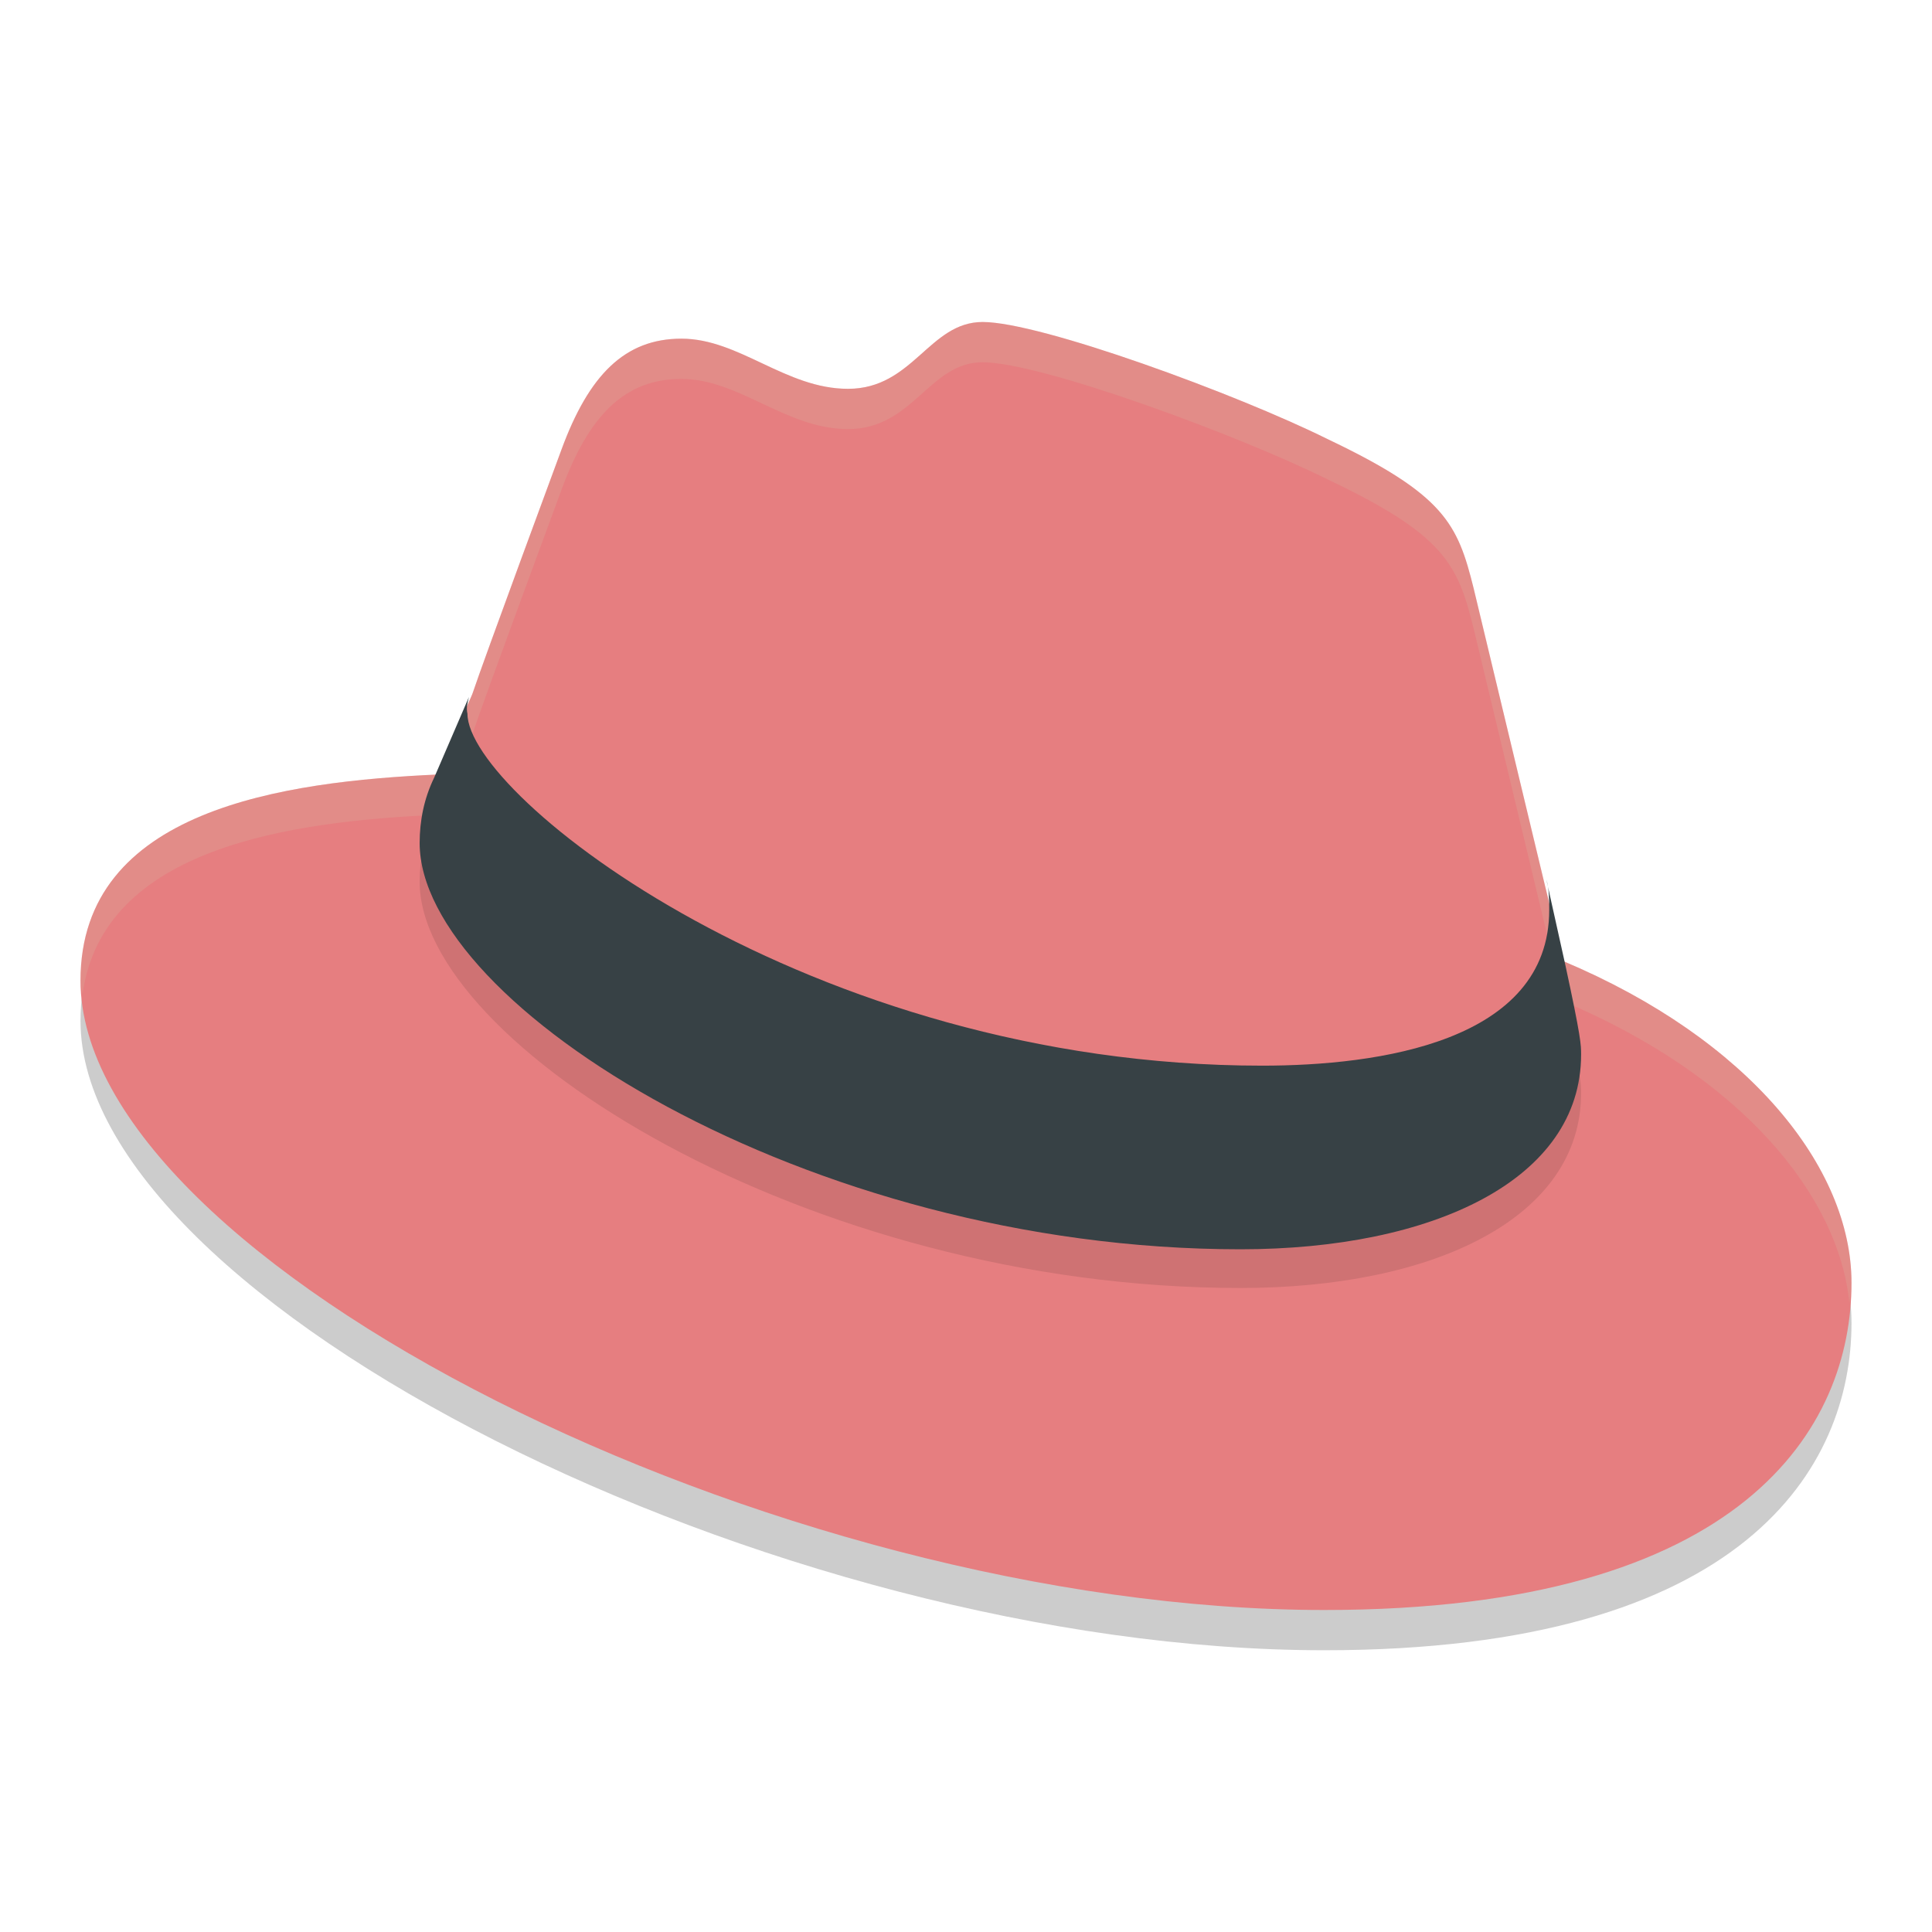 <svg xmlns="http://www.w3.org/2000/svg" width="24" height="24" version="1.1">
 <path style="opacity:0.2" d="m 12.207,4.5 c -0.666,0 -0.863,0.83 -1.673,0.83 -0.774,0 -1.35,-0.623 -2.069,-0.623 -0.702,0 -1.15,0.449 -1.492,1.383 0,0 -0.972,2.629 -1.098,3.01 C 5.857,9.17 5.425,10.052 5.443,10.121 3.519,10.208 1,10.554 1,12.681 1,16.175 9.616,20.5 16.452,20.5 21.687,20.5 23,18.217 23,16.436 23,15 21.722,13.409 19.42,12.44 L 19.168,11.401 18.305,7.804 C 18.107,7.008 17.945,6.645 16.488,5.953 15.373,5.399 12.927,4.5 12.207,4.5 Z"/>
 <path style="fill:#e67e80" d="m 12.207,4 c -0.666,0 -0.863,0.83 -1.673,0.83 -0.774,0 -1.35,-0.623 -2.069,-0.623 -0.702,0 -1.15,0.449 -1.492,1.383 0,0 -0.972,2.629 -1.098,3.01 C 5.857,8.67 5.425,9.552 5.443,9.621 3.519,9.708 1,10.054 1,12.181 1,15.675 9.616,20 16.452,20 21.687,20 23,17.717 23,15.936 23,14.5 21.722,12.909 19.42,11.94 L 19.168,10.901 18.305,7.304 C 18.107,6.508 17.945,6.145 16.488,5.453 15.373,4.899 12.927,4 12.207,4 Z"/>
 <path style="fill:#d3c6aa;opacity:0.2" d="M 12.207 4 C 11.541 4 11.345 4.83 10.535 4.83 C 9.762 4.83 9.184 4.207 8.465 4.207 C 7.763 4.207 7.314 4.656 6.973 5.59 C 6.973 5.59 6.001 8.219 5.875 8.6 C 5.857 8.669 5.425 9.552 5.443 9.621 C 3.519 9.708 1 10.054 1 12.182 C 1 12.238 1.021 12.297 1.025 12.354 C 1.275 10.519 3.623 10.203 5.443 10.121 C 5.425 10.052 5.857 9.169 5.875 9.1 C 6.001 8.719 6.973 6.09 6.973 6.09 C 7.314 5.156 7.763 4.707 8.465 4.707 C 9.184 4.707 9.762 5.33 10.535 5.33 C 11.345 5.33 11.541 4.5 12.207 4.5 C 12.927 4.5 15.373 5.4 16.488 5.953 C 17.945 6.645 18.107 7.007 18.305 7.803 L 19.168 11.4 L 19.42 12.439 C 21.598 13.356 22.844 14.828 22.975 16.199 C 22.981 16.112 23 16.021 23 15.936 C 23 14.5 21.722 12.908 19.42 11.939 L 19.168 10.9 L 18.305 7.303 C 18.107 6.507 17.945 6.145 16.488 5.453 C 15.373 4.9 12.927 4 12.207 4 z"/>
 <path style="opacity:0.1" d="m 19.443,12.457 c 0.198,0.916 0.198,1.002 0.198,1.123 C 19.641,15.136 17.801,16 15.409,16 10.012,16 5.213,12.958 5.213,10.954 c 0,-0.277 0.054,-0.553 0.18,-0.812 l 0.432,-1.002 c -0.018,0.069 -0.036,0.138 -0.018,0.207 0,1.02 4.241,4.372 9.872,4.372 1.439,0 3.566,-0.294 3.566,-1.936 0,-0.121 0,-0.259 -0.036,-0.38 z"/>
 <path style="fill:#374145" d="m 19.443,11.977 c 0.198,0.916 0.198,1.002 0.198,1.123 0,1.555 -1.84,2.419 -4.232,2.419 -5.397,0 -10.196,-3.042 -10.196,-5.046 0,-0.277 0.054,-0.553 0.18,-0.812 L 5.825,8.659 c -0.018,0.069 -0.036,0.138 -0.018,0.207 0,1.02 4.241,4.372 9.872,4.372 1.439,0 3.566,-0.294 3.566,-1.935 0,-0.121 0,-0.259 -0.036,-0.38 z"/>
</svg>
